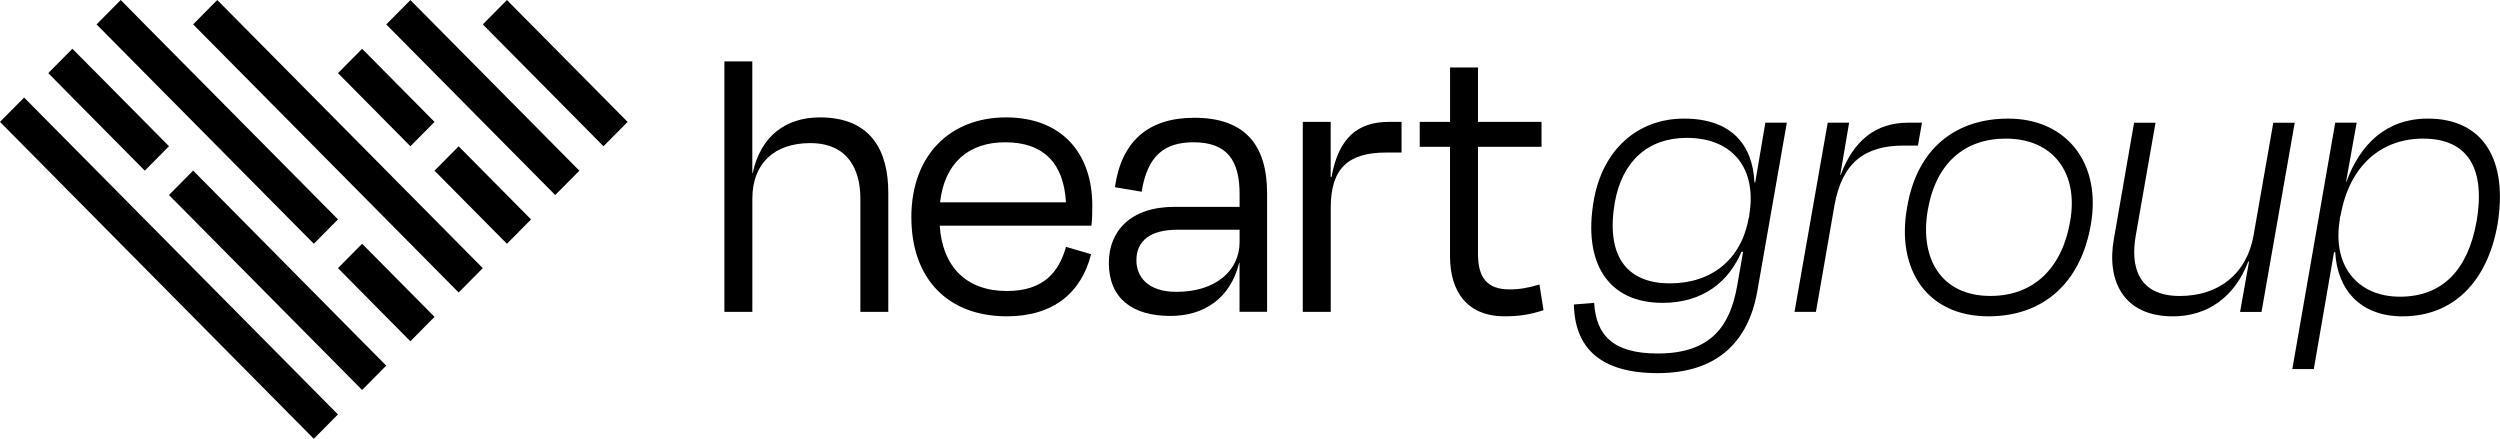 <svg width="245" height="43" viewBox="0 0 245 43" fill="none" xmlns="http://www.w3.org/2000/svg">
<g clip-path="url(#clip0_342_389)">
<path d="M2.363 9.559L-0.002 11.945L30.751 43L33.116 40.613L2.363 9.559Z" fill="black"/>
<path d="M16.562 14.33L14.191 16.723L7.093 9.558L4.731 7.165L7.093 4.777L9.464 7.165L16.562 14.33Z" fill="black"/>
<path d="M37.852 35.83L35.486 38.219L33.124 35.83L16.558 19.112L18.928 16.719L35.486 33.447L37.852 35.83Z" fill="black"/>
<path d="M42.584 31.053L40.218 33.446L33.12 26.277L35.486 23.888L42.584 31.053Z" fill="black"/>
<path d="M33.124 21.5L30.754 23.888L9.464 2.393L11.83 0L14.191 2.393L33.124 21.5Z" fill="black"/>
<path d="M21.291 0.001L18.926 2.388L44.947 28.664L47.312 26.278L21.291 0.001Z" fill="black"/>
<path d="M35.487 4.781L33.122 7.167L40.218 14.332L42.583 11.946L35.487 4.781Z" fill="black"/>
<path d="M44.947 14.34L42.582 16.726L49.678 23.891L52.043 21.505L44.947 14.34Z" fill="black"/>
<path d="M40.218 0.007L37.852 2.394L54.411 19.114L56.776 16.728L40.218 0.007Z" fill="black"/>
<path d="M49.678 0.003L47.313 2.389L59.141 14.332L61.506 11.946L49.678 0.003Z" fill="black"/>
<path d="M73.726 30.562H70.99V6.019H73.726V16.951H73.766C74.56 13.306 77.02 11.505 80.351 11.505C85.43 11.505 87.052 14.867 87.052 18.87V30.562H84.317V19.471C84.317 16.709 83.167 14.025 79.4 14.025C75.871 14.025 73.73 16.027 73.73 19.471V30.562H73.726Z" fill="black"/>
<path d="M89.311 21.313C89.311 15.149 93.159 11.505 98.594 11.505C104.03 11.505 107.045 14.99 107.045 20.153C107.045 20.594 107.045 21.354 106.963 22.114H92.091C92.371 26.199 94.75 28.519 98.676 28.519C102.326 28.519 103.791 26.599 104.467 24.193L106.927 24.912C105.976 28.674 103.236 30.999 98.676 30.999C92.925 30.999 89.315 27.355 89.315 21.309L89.311 21.313ZM92.127 19.83H104.462C104.264 16.068 102.322 13.943 98.513 13.943C94.944 13.943 92.564 15.945 92.127 19.83Z" fill="black"/>
<path d="M121.48 25.758H121.439C120.565 29.284 117.951 30.962 114.697 30.962C110.97 30.962 108.667 29.243 108.667 25.758C108.667 22.674 110.772 20.272 115.094 20.272H121.48V19.03C121.48 15.745 120.29 13.944 116.959 13.944C114.026 13.944 112.439 15.345 111.88 18.788L109.262 18.347C109.897 13.862 112.516 11.541 117.036 11.541C121.993 11.541 124.175 14.185 124.175 18.948V30.558H121.475V25.753L121.48 25.758ZM121.48 23.715V22.514H115.373C112.795 22.514 111.367 23.556 111.367 25.517C111.367 27.036 112.399 28.601 115.292 28.601C119.141 28.601 121.48 26.518 121.48 23.715Z" fill="black"/>
<path d="M127.672 30.562V11.946H130.407V17.351H130.489C131.165 13.548 133.026 11.946 136.081 11.946H137.352V14.949H135.847C132.156 14.949 130.412 16.468 130.412 20.353V30.562H127.676H127.672Z" fill="black"/>
<path d="M142.106 14.384H139.132V11.941H142.106V6.614H144.842V11.941H151.07V14.384H144.842V24.875C144.842 27.195 145.716 28.36 147.934 28.36C148.966 28.36 149.799 28.201 150.867 27.878L151.264 30.398C150.034 30.798 149.002 30.998 147.456 30.998C143.765 30.998 142.102 28.555 142.102 25.112V14.38L142.106 14.384Z" fill="black"/>
<path d="M165.032 11.623C169.751 11.623 171.774 14.267 171.932 17.87H172.013L173.005 12.024H175.109L172.212 28.561C171.301 33.688 168.088 36.567 162.454 36.567C156.821 36.567 154.324 34.083 154.243 29.839L156.226 29.68C156.424 32.805 158.011 34.643 162.454 34.643C167.808 34.643 169.553 31.8 170.229 28.078L170.823 24.675H170.666C169.435 27.56 166.939 29.68 162.932 29.68C157.578 29.68 155.117 25.758 156.19 19.63C157.064 14.667 160.476 11.623 165.037 11.623H165.032ZM171.378 21.314V21.395L171.459 21.036L171.418 21.118C172.212 16.555 169.832 13.511 165.312 13.511C161.463 13.511 158.966 15.832 158.25 19.84C157.375 24.926 159.282 27.769 163.644 27.769C167.727 27.769 170.666 25.449 171.378 21.323V21.314Z" fill="black"/>
<path d="M175.862 30.562L179.116 12.023H181.216L180.342 17.151H180.383C181.653 13.748 183.835 12.023 187.007 12.023H188.355L187.958 14.266H186.57C182.722 14.266 180.54 15.95 179.788 20.071L177.962 30.562H175.862Z" fill="black"/>
<path d="M186.89 20.354C187.882 14.389 191.807 11.623 196.805 11.623C202.515 11.623 205.967 15.986 204.899 22.032C203.908 27.719 200.257 30.999 194.863 30.999C188.833 30.999 185.818 26.395 186.89 20.349V20.354ZM188.914 20.636C188.121 25.322 190.221 29.002 195.061 29.002C199.266 29.002 202.083 26.318 202.876 21.673C203.709 16.987 201.249 13.584 196.571 13.584C192.524 13.584 189.707 15.986 188.914 20.631V20.636Z" fill="black"/>
<path d="M220.407 25.64H220.326C218.979 29.166 216.279 31.003 212.949 31.003C208.032 31.003 206.441 27.441 207.157 23.438L209.14 12.028H211.241L209.298 23.119C208.784 26.081 209.496 29.006 213.62 29.006C217.428 29.006 220.164 26.845 220.84 23.119L222.782 12.028H224.882L221.629 30.567H219.528L220.403 25.64H220.407Z" fill="black"/>
<path d="M235.477 31.004C231.232 31.004 229.051 28.32 228.852 24.716H228.735L226.752 36.167H224.647L228.852 12.024H230.952L229.92 17.788H229.961C231.268 14.226 233.769 11.623 237.933 11.623C243.445 11.623 245.789 15.786 244.757 21.991C243.765 27.637 240.394 30.999 235.473 30.999L235.477 31.004ZM242.697 21.755C243.607 16.509 241.863 13.584 237.46 13.584C233.296 13.584 230.2 16.305 229.366 21.191V21.109L229.285 21.468L229.325 21.386C228.492 25.99 230.993 29.075 235.198 29.075C239.403 29.075 241.863 26.391 242.692 21.746L242.697 21.755Z" fill="black"/>
</g>
<defs>
<clipPath id="clip0_342_389">
<rect width="245" height="43" fill="white"/>
</clipPath>
</defs>
</svg>
